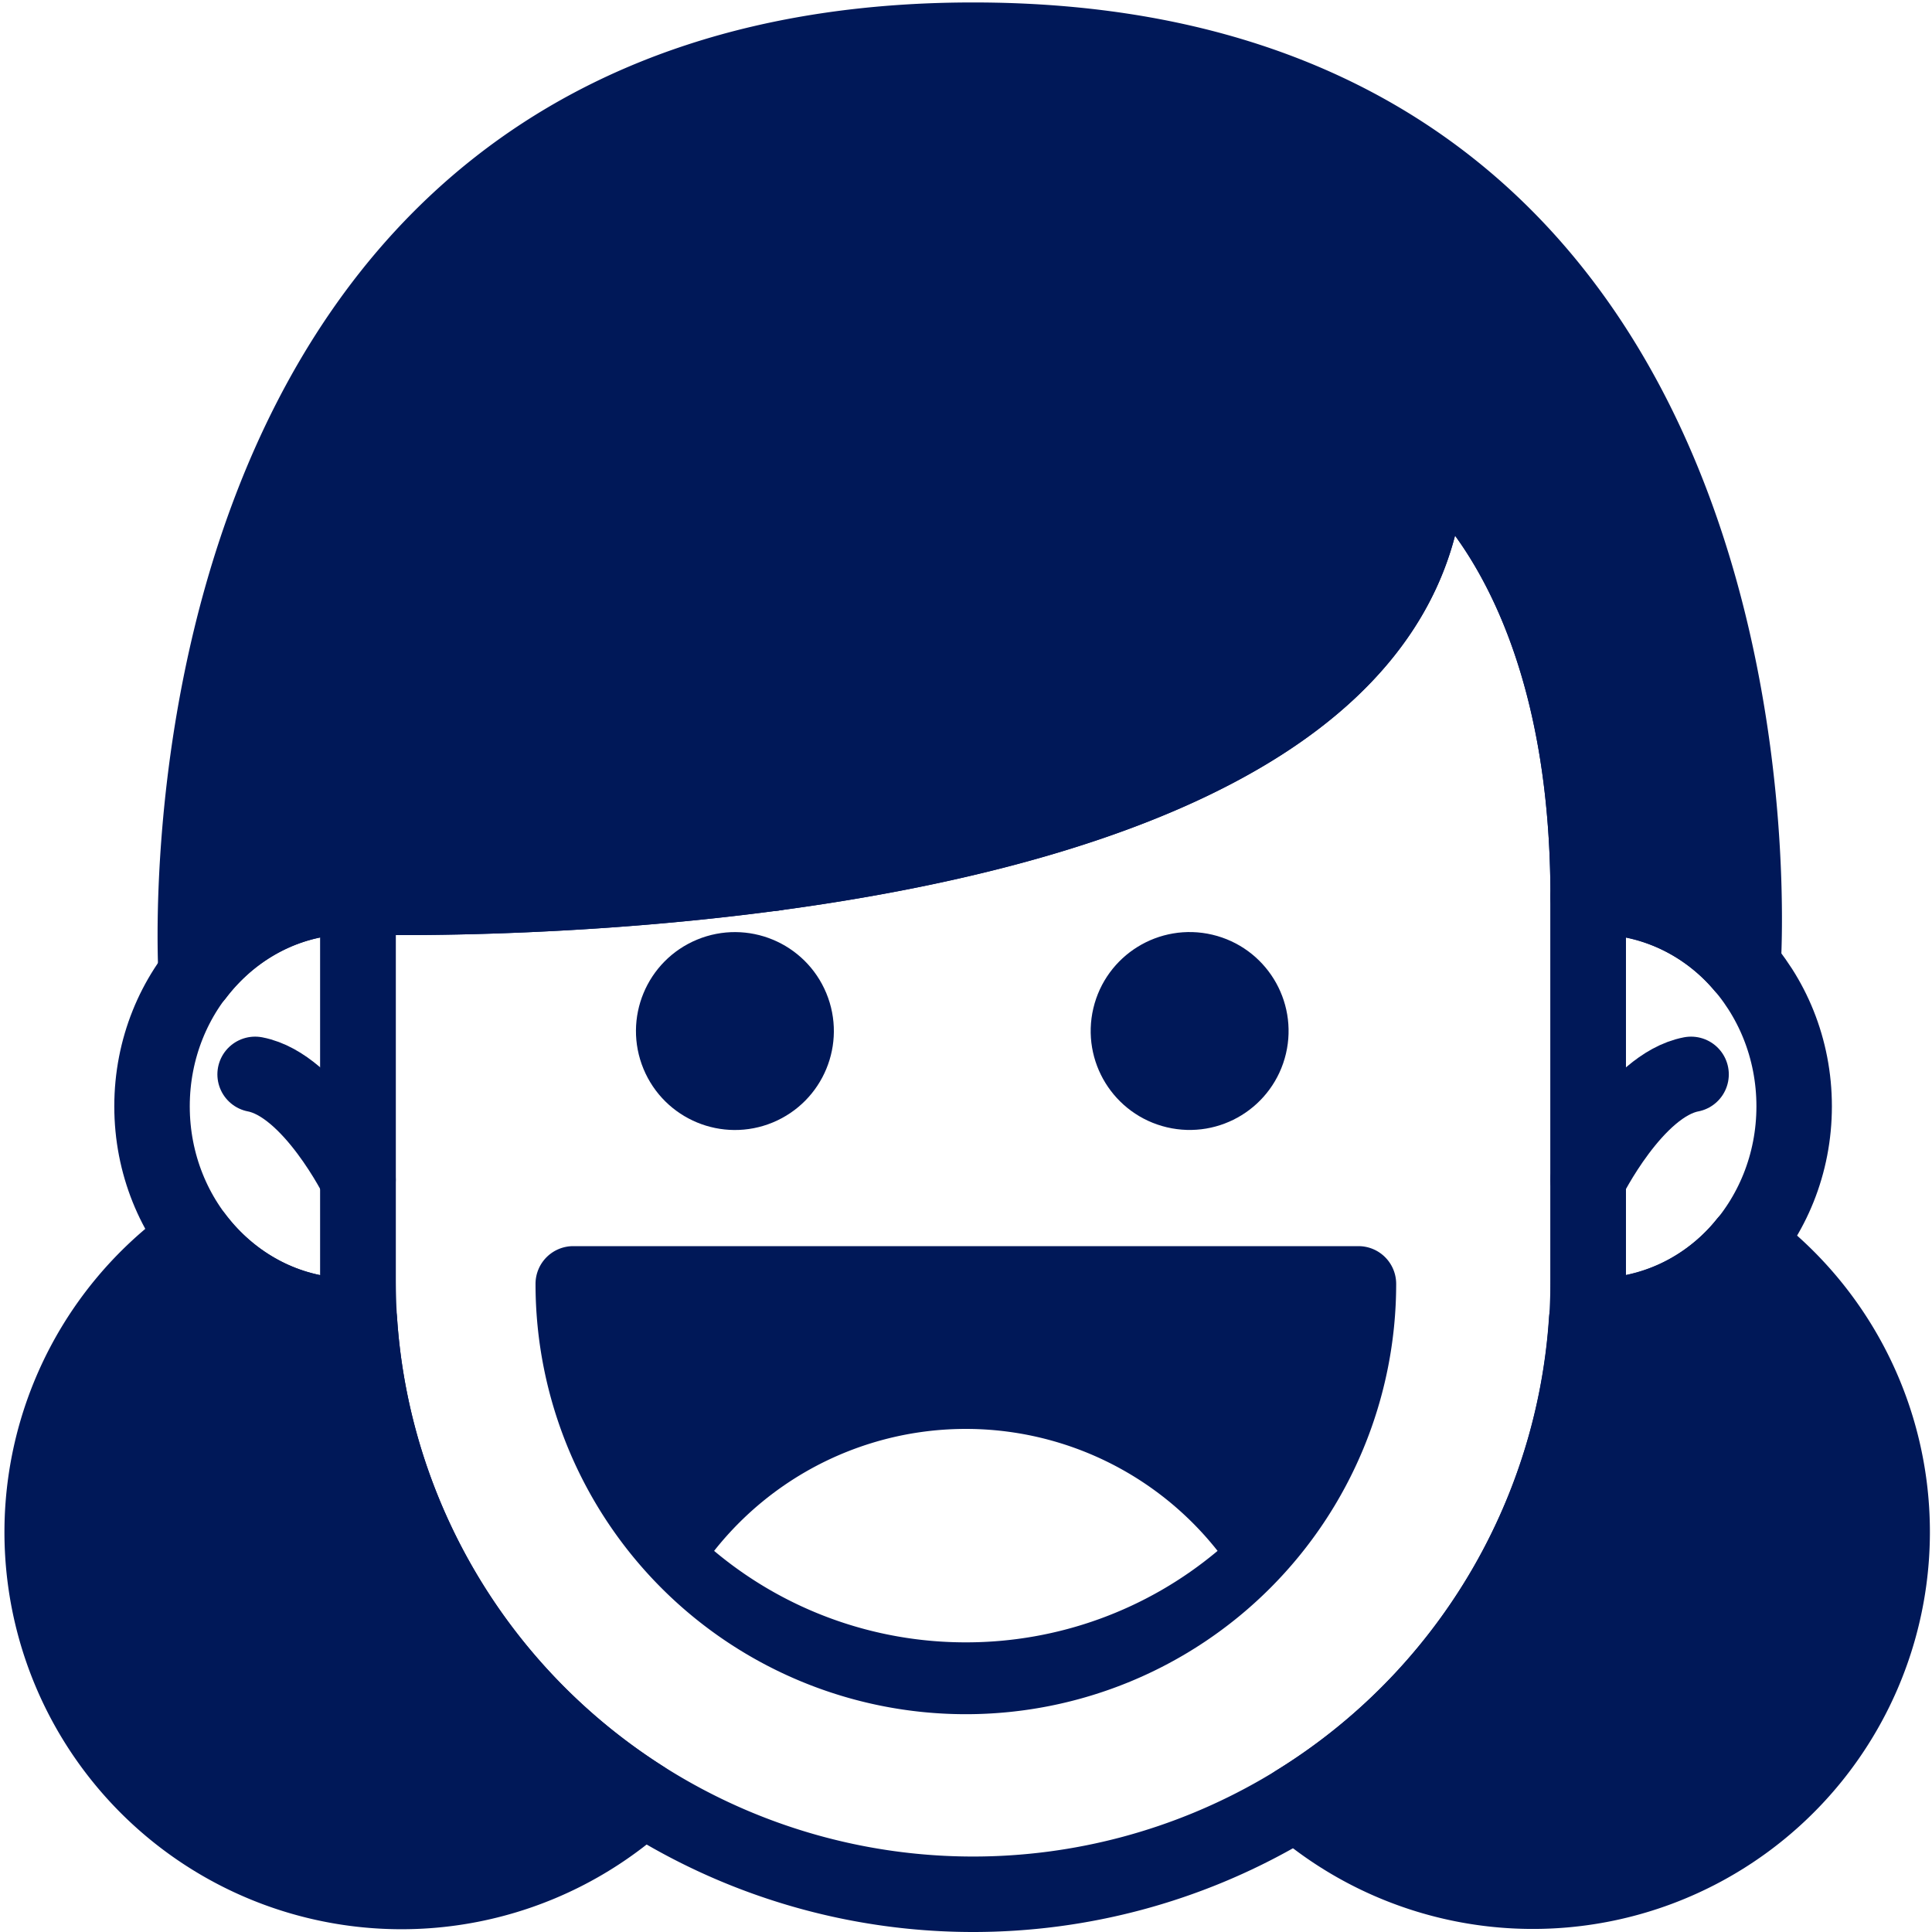 <svg height='100px' width='100px'  fill="#001858" xmlns="http://www.w3.org/2000/svg" viewBox="0 0 512 512" x="0px" y="0px"><defs><style>.cls-1,.cls-2{stroke:#001858;stroke-linecap:round;stroke-linejoin:round;stroke-width:20px;}.cls-2{fill:none;}</style></defs><title>Laughing-Emoji-Emotion-Face-Expression-Feeling_1</title><circle class="cls-1" cx="194.76" cy="273.24" r="16.22" transform="translate(-89.74 95.33) rotate(-22.5)"></circle><circle class="cls-1" cx="315.28" cy="273.24" r="16.22" transform="translate(-23.09 517.31) rotate(-76.72)"></circle><path d="M360,330.24H151.92a10,10,0,0,0-10,10,114,114,0,1,0,228.08,0A10,10,0,0,0,360,330.24Zm-104,105A103.65,103.65,0,0,1,189.25,411a85,85,0,0,1,133.42,0A103.65,103.65,0,0,1,256,435.24Z"></path><path class="cls-2" d="M94.88,237.68c-.65,0-1.3-.06-2-.06-29,0-52.59,24.88-52.59,55.56s23.55,55.55,52.59,55.55c.66,0,1.31,0,2-.05Z"></path><path class="cls-2" d="M94.88,312.64s-12.37-25.06-27.27-27.92"></path><path class="cls-2" d="M420.88,237.68c.65,0,1.3-.06,2-.06,29,0,52.59,24.88,52.59,55.56s-23.55,55.55-52.59,55.55c-.66,0-1.31,0-2-.05Z"></path><path class="cls-2" d="M420.88,312.64s12.37-25.06,27.27-27.92"></path><path class="cls-2" d="M420.88,237.68V339a163,163,0,0,1-163,163h0a163,163,0,0,1-163-163V237.68S378.34,246.45,378.34,120C378.34,120,420.88,147.87,420.88,237.68Z"></path><path class="cls-1" d="M462.74,329.35a51.37,51.37,0,0,1-39.9,19.38c-.66,0-1.31,0-2-.05,0,0-.12.4-.37,1.16a162.92,162.92,0,0,1-76.9,127.82A95.21,95.21,0,1,0,462.74,329.35Z"></path><path class="cls-2" d="M94.88,237.68s40.06-24.94,63.17-54.65"></path><path class="cls-2" d="M278.15,158.4s-19.59,38.66-73.08,73"></path><path class="cls-1" d="M257.88,10.65C36.36,10.65,52,258.36,52,258.36h0c9.64-12.64,24.4-20.74,41-20.74.66,0,1.31,0,2,.06h0S378.34,246.45,378.34,120c0,0,42.54,27.88,42.54,117.69.65,0,1.3-.06,2-.06A51.29,51.29,0,0,1,461.91,256h0S479.4,10.65,257.88,10.65Z"></path><path class="cls-1" d="M95.25,349.86l-.37-1.18c-.65,0-1.3.05-2,.05-16.57,0-31.34-8.1-41-20.75A95.22,95.22,0,1,0,170.39,476.56,162.89,162.89,0,0,1,95.25,349.86Z"></path></svg>